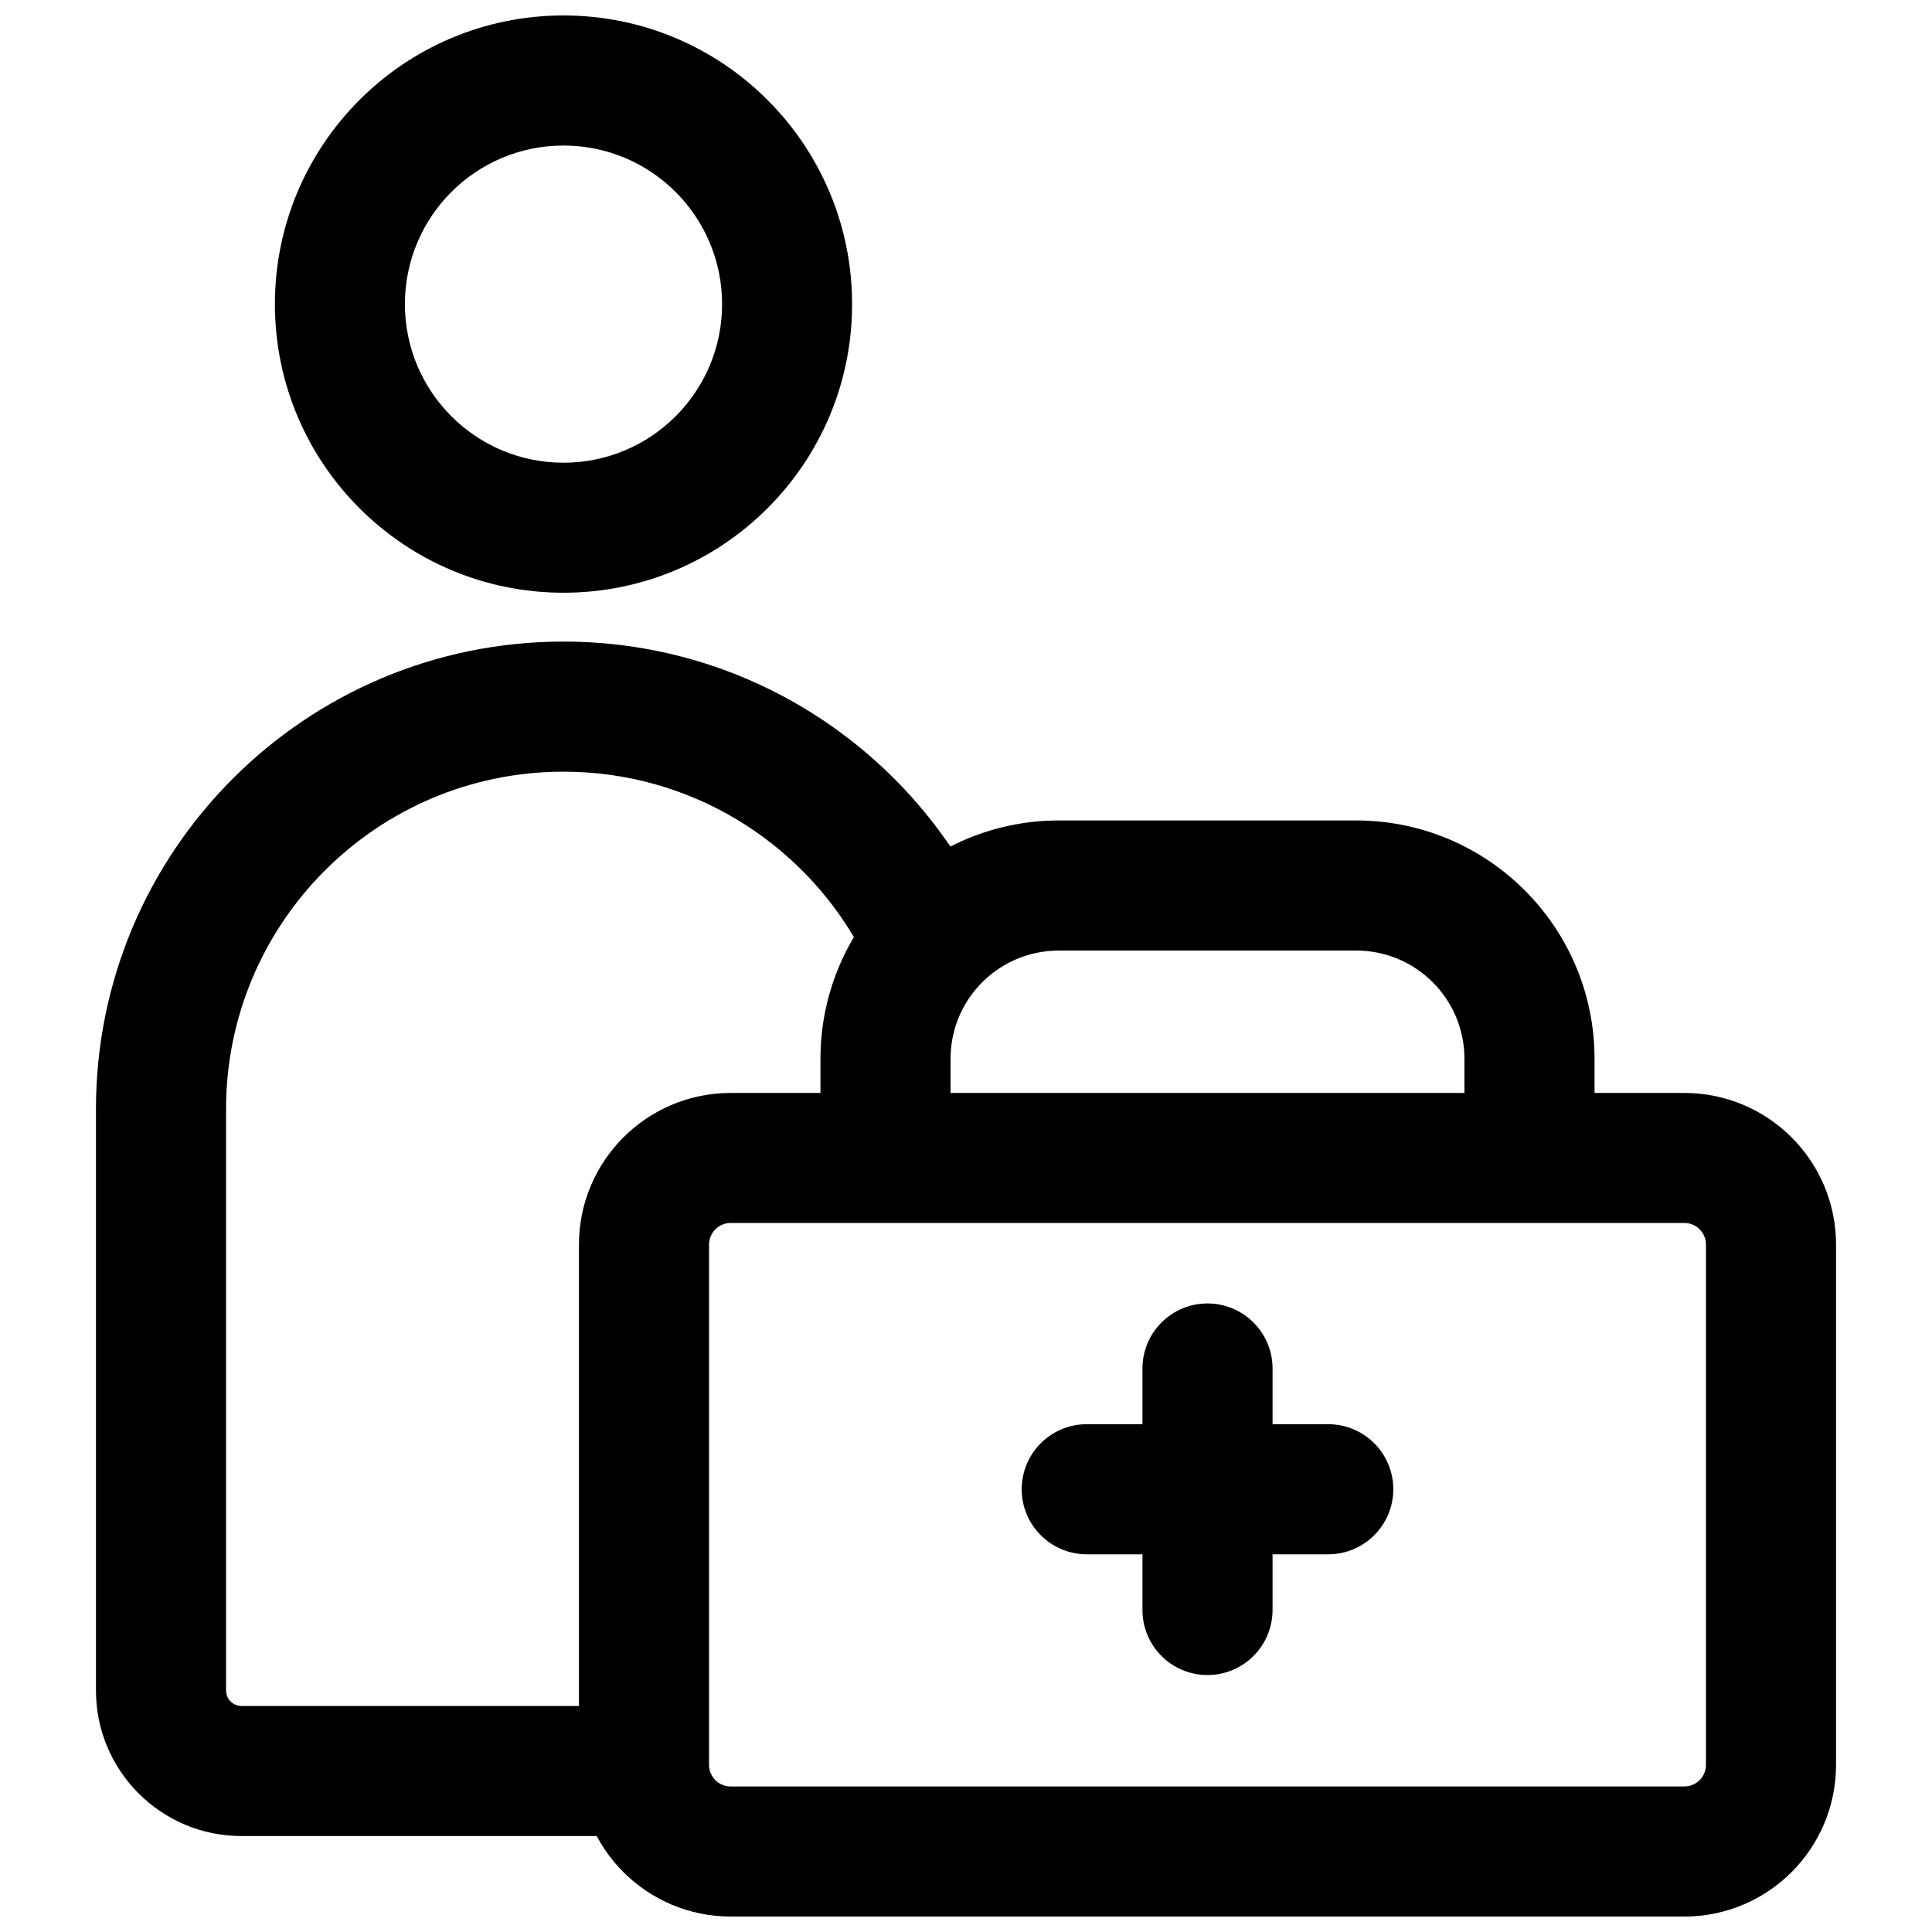 <svg width="24" height="24" viewBox="0 0 24 24" fill="none" xmlns="http://www.w3.org/2000/svg">
<path d="M2 13.778L2.808 13.778V13.778H2ZM2 21L2.808 21L2.808 21L2 21ZM8.003 22.808C8.449 22.808 8.81 22.446 8.81 22C8.81 21.554 8.449 21.192 8.003 21.192V22.808ZM11.361 11.329L10.657 11.726L10.661 11.733L10.665 11.74L11.361 11.329ZM10.192 14.384C10.192 14.831 10.554 15.192 11 15.192C11.446 15.192 11.808 14.831 11.808 14.384H10.192ZM18.192 14.384C18.192 14.831 18.554 15.192 19 15.192C19.446 15.192 19.808 14.831 19.808 14.384H18.192ZM15.808 17C15.808 16.554 15.446 16.192 15 16.192C14.554 16.192 14.192 16.554 14.192 17H15.808ZM14.192 20C14.192 20.446 14.554 20.808 15 20.808C15.446 20.808 15.808 20.446 15.808 20H14.192ZM16.5 19.308C16.946 19.308 17.308 18.946 17.308 18.5C17.308 18.054 16.946 17.692 16.5 17.692V19.308ZM13.5 17.692C13.054 17.692 12.692 18.054 12.692 18.5C12.692 18.946 13.054 19.308 13.5 19.308V17.692ZM8.97 3.778C8.97 4.866 8.088 5.748 7 5.748V7.363C8.98 7.363 10.585 5.758 10.585 3.778H8.97ZM7 5.748C5.912 5.748 5.03 4.866 5.03 3.778H3.415C3.415 5.758 5.02 7.363 7 7.363V5.748ZM5.03 3.778C5.03 2.69 5.912 1.808 7 1.808V0.192C5.02 0.192 3.415 1.798 3.415 3.778H5.03ZM7 1.808C8.088 1.808 8.97 2.69 8.97 3.778H10.585C10.585 1.798 8.98 0.192 7 0.192V1.808ZM8.003 21.192H3V22.808H8.003V21.192ZM2.808 13.778C2.808 11.463 4.685 9.586 7 9.586V7.97C3.793 7.97 1.192 10.57 1.192 13.778H2.808ZM7 9.586C8.569 9.586 9.937 10.447 10.657 11.726L12.065 10.933C11.07 9.167 9.175 7.97 7 7.97V9.586ZM1.192 21C1.192 21.998 2.002 22.808 3 22.808V21.192C2.894 21.192 2.808 21.106 2.808 21L1.192 21ZM11.808 14.384V13.154H10.192V14.384H11.808ZM13.154 11.808H16.846V10.192H13.154V11.808ZM18.192 13.154V14.384H19.808V13.154H18.192ZM16.846 11.808C17.59 11.808 18.192 12.41 18.192 13.154H19.808C19.808 11.518 18.482 10.192 16.846 10.192V11.808ZM14.192 17V20H15.808V17H14.192ZM16.5 17.692H13.5V19.308H16.5V17.692ZM9.077 15.192H20.923V13.577H9.077V15.192ZM21.192 15.461V21.923H22.808V15.461H21.192ZM20.923 22.192H9.077V23.808H20.923V22.192ZM8.808 21.923V15.461H7.192V21.923H8.808ZM9.077 22.192C8.928 22.192 8.808 22.072 8.808 21.923H7.192C7.192 22.964 8.036 23.808 9.077 23.808V22.192ZM21.192 21.923C21.192 22.072 21.072 22.192 20.923 22.192V23.808C21.964 23.808 22.808 22.964 22.808 21.923H21.192ZM20.923 15.192C21.072 15.192 21.192 15.313 21.192 15.461H22.808C22.808 14.421 21.964 13.577 20.923 13.577V15.192ZM9.077 13.577C8.036 13.577 7.192 14.421 7.192 15.461H8.808C8.808 15.313 8.928 15.192 9.077 15.192V13.577ZM2.808 21L2.808 13.778L1.192 13.778L1.192 21L2.808 21ZM11.808 13.154C11.808 12.8 11.943 12.48 12.166 12.239L10.981 11.142C10.492 11.669 10.192 12.377 10.192 13.154H11.808ZM12.166 12.239C12.413 11.973 12.764 11.808 13.154 11.808V10.192C12.295 10.192 11.521 10.559 10.981 11.142L12.166 12.239ZM10.665 11.74L10.877 12.101L12.269 11.28L12.056 10.919L10.665 11.74Z" fill="black"/>
</svg>
